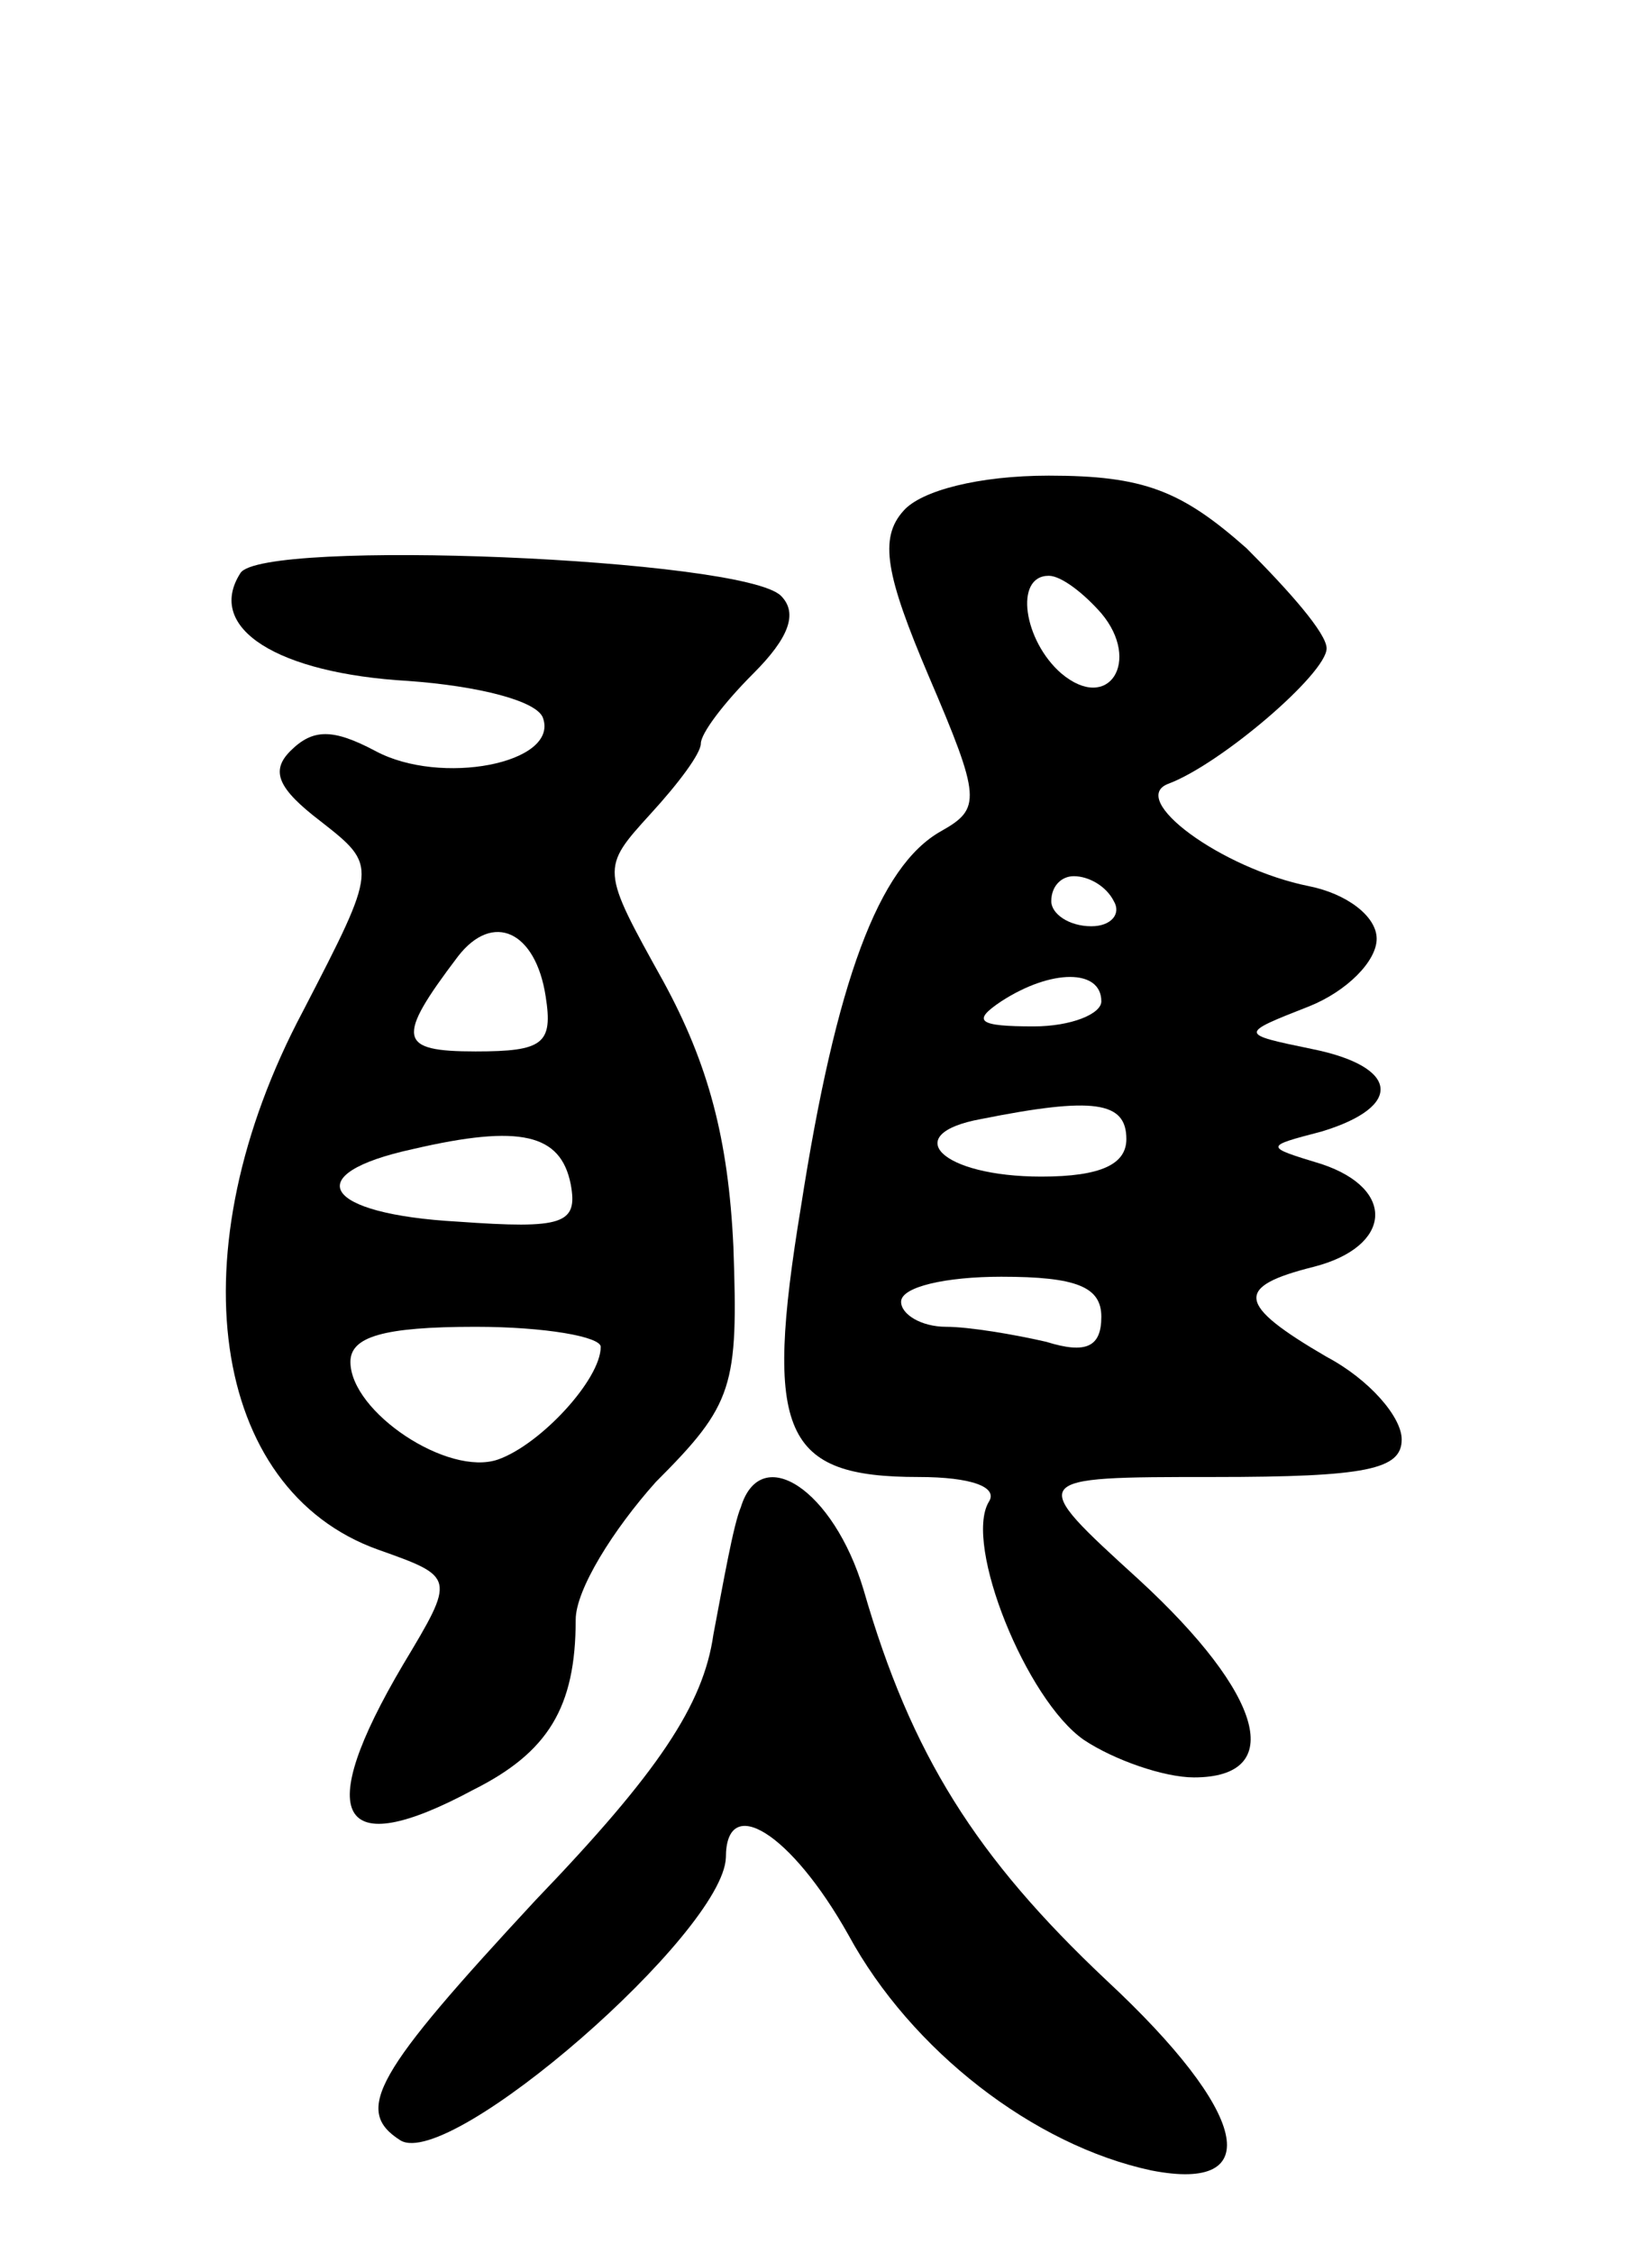 <svg version="1.0" xmlns="http://www.w3.org/2000/svg"
 width="66pt" height="90pt" viewBox="0 0 66 90"
 preserveAspectRatio="xMidYMid meet">
<g transform="translate(0,90) scale(0.1,-0.1)"
fill="#000000" stroke="none">
<path d="M361 696 c-10 -11 -7 -26 10 -66 21 -49 21 -53 5 -62 -25 -14 -42
-60 -56 -150 -15 -91 -7 -108 47 -108 21 0 32 -4 28 -10 -10 -17 15 -79 38
-95 12 -8 32 -15 44 -15 37 0 28 33 -22 79 -45 41 -45 41 30 41 61 0 75 3 75
15 0 9 -13 24 -30 33 -36 21 -37 28 -5 36 31 8 33 31 3 41 -23 7 -23 7 0 13
33 10 31 26 -4 33 -29 6 -29 6 -1 17 15 6 27 18 27 27 0 9 -12 18 -27 21 -35
7 -73 35 -56 41 21 8 63 44 63 54 0 6 -15 23 -32 40 -26 23 -41 29 -79 29 -28
0 -51 -6 -58 -14z m79 -41 c16 -19 3 -40 -16 -24 -15 13 -19 39 -5 39 5 0 14
-7 21 -15z m5 -115 c3 -5 -1 -10 -9 -10 -9 0 -16 5 -16 10 0 6 4 10 9 10 6 0
13 -4 16 -10z m-5 -40 c0 -5 -12 -10 -27 -10 -22 0 -25 2 -13 10 20 13 40 13
40 0z m10 -55 c0 -10 -10 -15 -34 -15 -40 0 -57 17 -24 23 45 9 58 7 58 -8z
m-10 -71 c0 -12 -6 -15 -22 -10 -13 3 -31 6 -40 6 -10 0 -18 5 -18 10 0 6 18
10 40 10 30 0 40 -4 40 -16z"/>
<path d="M96 671 c-14 -22 15 -40 67 -43 28 -2 52 -8 54 -15 6 -18 -41 -27
-67 -13 -17 9 -25 9 -34 0 -8 -8 -5 -15 12 -28 23 -18 23 -18 -7 -76 -51 -96
-37 -191 30 -215 31 -11 31 -11 10 -46 -36 -61 -26 -79 28 -50 30 15 41 33 41
68 0 12 15 36 32 55 31 31 33 38 31 94 -2 43 -10 73 -28 106 -25 45 -25 45 -5
67 11 12 20 24 20 28 0 4 9 16 21 28 14 14 18 24 11 31 -15 15 -208 23 -216 9z
m122 -169 c3 -19 -1 -22 -28 -22 -31 0 -32 5 -7 38 14 18 31 10 35 -16z m10
-75 c3 -16 -3 -18 -45 -15 -54 3 -64 19 -18 29 43 10 59 6 63 -14z m12 -65 c0
-13 -24 -39 -41 -45 -20 -7 -59 19 -59 39 0 10 13 14 50 14 28 0 50 -4 50 -8z"/>
<path d="M296 298 c-3 -7 -7 -30 -11 -51 -4 -28 -22 -55 -71 -106 -64 -69 -73
-84 -54 -96 20 -12 129 83 130 113 0 26 26 10 49 -31 25 -46 74 -84 121 -94
46 -9 39 23 -18 76 -52 49 -78 90 -97 156 -12 40 -41 59 -49 33z"/>
</g>
</svg>
